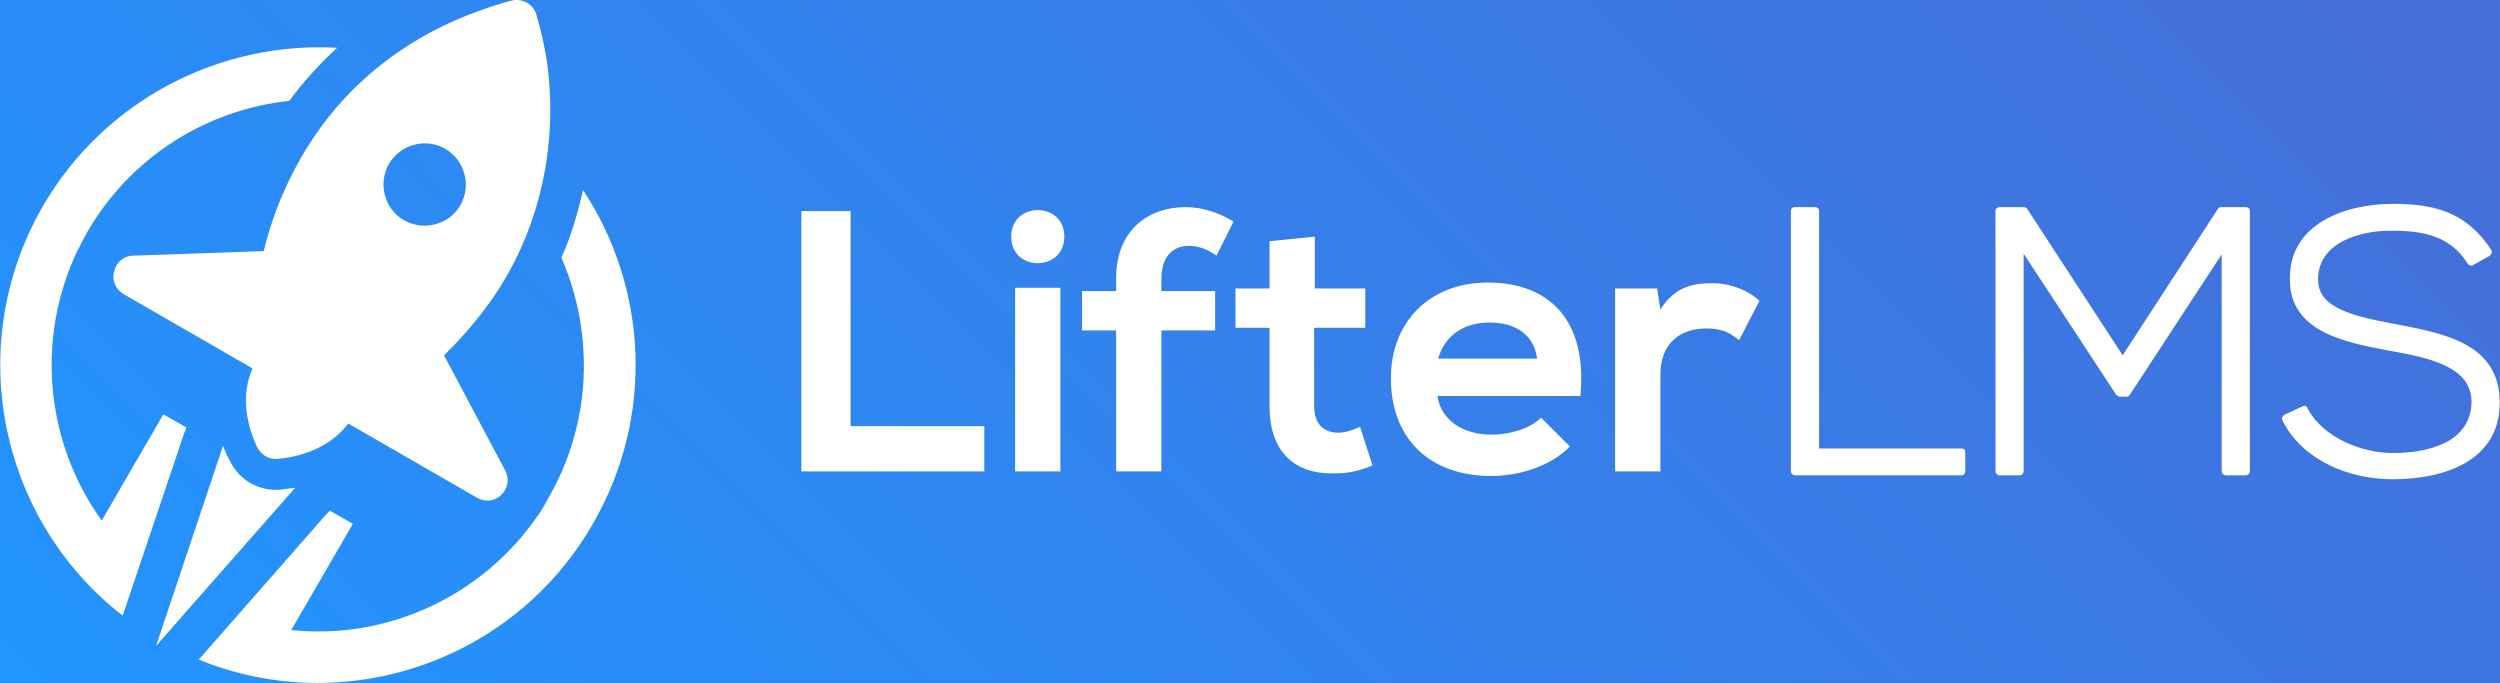 <?xml version="1.0" encoding="utf-8"?>
<!-- Generator: Adobe Illustrator 16.0.0, SVG Export Plug-In . SVG Version: 6.00 Build 0)  -->
<!DOCTYPE svg PUBLIC "-//W3C//DTD SVG 1.1//EN" "http://www.w3.org/Graphics/SVG/1.1/DTD/svg11.dtd">
<svg version="1.1" xmlns="http://www.w3.org/2000/svg" xmlns:xlink="http://www.w3.org/1999/xlink" x="0px" y="0px" width="1025px"
	 height="280px" viewBox="0 0 1025 280" enable-background="new 0 0 1025 280" xml:space="preserve">
<rect x="0" y="0" width="1025" height="280" fill="#333333" stroke="none"/>
<g id="Logos">
	
		<linearGradient id="SVGID_1_" gradientUnits="userSpaceOnUse" x1="458.728" y1="-737.702" x2="459.381" y2="-737.05" gradientTransform="matrix(1000 0 0 -1000 -458542.5 -737236)">
		<stop  offset="0" style="stop-color:#2295FF"/>
		<stop  offset="1" style="stop-color:#466DD8"/>
	</linearGradient>
	<rect fill="url(#SVGID_1_)" width="1025" height="280"/>
	<g>
		<g>
			<path fill-rule="evenodd" clip-rule="evenodd" fill="#FFFFFF" d="M230.166,105.625c13.443,30.921,12.637,67.48-5.377,98.67
				c-1.074,2.152-2.418,4.297-3.764,6.453l-0.27,0.271c-23.119,33.873-62.373,51.347-101.357,47.313l25.275-43.556l-9.412-5.379
				c-0.537,0.545-1.074,1.079-1.613,1.621l-52.156,59.415c59.148,24.198,128.779,1.344,161.576-55.657
				c25.545-44.085,22.318-97.053-4.027-136.84C236.889,87.344,234.199,96.754,230.166,105.625 M76.383,175.258l-9.41-5.373
				l-25.273,43.547c-22.848-31.72-27.418-74.468-9.676-111.299l0.268-0.27c1.076-2.42,2.42-4.571,3.494-6.721
				c18.014-31.189,49.471-50.277,82.807-53.771c5.916-8.064,12.369-15.058,19.627-21.776C90.633,16.907,43.043,40.562,17.504,84.658
				c-32.801,56.994-17.742,128.506,32.801,167.763l25.271-75.013C75.846,176.874,76.117,176.063,76.383,175.258"/>
			<path fill-rule="evenodd" clip-rule="evenodd" fill="#FFFFFF" d="M182.58,60.998c8.064,4.839,10.752,15.055,6.184,23.119
				c-4.57,8.066-15.053,10.757-23.121,6.186c-8.064-4.572-10.754-15.058-6.186-23.122C164.299,59.115,174.516,56.426,182.58,60.998
				 M142.791,173.644c-6.725,8.875-17.477,13.447-29.035,14.521c-3.496,0.271-6.723-1.612-8.336-4.839
				c-4.842-10.488-6.451-22.046-1.881-32.263l-52.697-30.381c-3.492-2.15-5.105-5.646-4.031-9.408
				c0.807-3.766,4.031-6.455,7.799-6.455l53.498-1.879c4.033-16.402,10.754-31.994,20.434-46.514
				c15.324-22.853,37.102-39.789,62.641-50.005c6.188-2.42,12.369-4.567,18.555-6.184c4.566-1.076,9.137,1.616,10.213,5.919
				c1.883,6.18,3.229,12.633,4.303,19.083c3.764,27.425-0.27,54.847-12.096,79.579c-7.529,15.596-18.018,29.039-30.115,40.865
				l25.004,47.05c1.885,3.494,1.344,7.528-1.611,10.218c-2.689,2.688-6.725,2.958-9.947,1.075L142.791,173.644z"/>
			<path fill-rule="evenodd" clip-rule="evenodd" fill="#FFFFFF" d="M64.016,264.786l56.996-64.793
				c-2.15,0.269-4.301,0.537-6.453,0.806c-8.604,0.539-16.668-4.033-20.428-12.095c-1.078-1.883-1.885-3.767-2.691-5.917
				L64.016,264.786z"/>
		</g>
		<path fill-rule="evenodd" clip-rule="evenodd" fill="#FFFFFF" d="M745.824,183.863h58.335c1.081,0,1.614,0.538,1.614,1.613v7.8
			c0,0.8-0.533,1.613-1.614,1.613h-68.286c-0.807,0-1.613-0.813-1.613-1.613V86.537c0-1.076,0.807-1.613,1.613-1.613h8.338
			c0.803,0,1.613,0.537,1.613,1.613V183.863z M662.211,118.262v75.015h18.547v-39.527c0-13.979,9.139-19.089,18.822-19.089
			c6.186,0,9.676,1.614,13.439,4.842l8.338-16.134c-4.039-4.03-11.561-7.257-19.357-7.257c-7.529,0-15.33,1.344-21.242,10.754
			l-1.342-8.604H662.211z M647.957,162.352c2.959-30.918-12.633-46.506-37.906-46.506c-24.197,0-39.789,16.396-39.789,39.251
			c0,24.194,15.322,40.055,41.133,40.055c11.561,0,24.463-4.033,32.26-12.095l-11.826-11.827
			c-4.305,4.565-13.172,6.986-20.164,6.986c-12.902,0-20.971-6.717-22.314-15.864H647.957z M589.617,147.032
			c2.957-9.951,11.023-14.79,20.971-14.79c10.752,0,18.281,4.839,19.625,14.79H589.617z M520.523,98.905v19.356h-13.977v16.134
			h13.977v32.259c0,18.822,10.484,27.96,26.883,27.422c5.648,0,9.951-1.072,15.324-3.228l-5.104-15.86
			c-2.689,1.345-6.186,2.42-8.875,2.42c-5.916,0-9.943-3.489-9.943-10.754v-32.259h20.971v-16.134H539.07V97.023L520.523,98.905z
			 M476.166,193.276v-57.808h22.041v-16.131h-22.041v-5.107c0-9.141,4.84-13.442,11.291-13.442c3.762,0,7.523,1.345,11.293,4.03
			l6.988-13.978c-6.186-3.763-12.906-5.917-19.625-5.917c-15.061,0-28.5,9.141-28.5,29.307v5.107h-13.98v16.131h13.98v57.808
			H476.166z M434.762,193.276h-18.551v-75.28h18.551V193.276z M414.598,97.023c0,14.52,21.777,14.52,21.777,0
			S414.598,82.504,414.598,97.023 M328.566,86.537v106.739h75.008v-18.558H348.73V86.537H328.566z M910.893,104.284l-37.635,57.532
			c-0.271,0.535-0.811,0.809-1.344,0.809h-2.693c-0.538,0-1.074-0.273-1.607-0.809l-37.911-57.805v89.265
			c0,0.8-0.802,1.613-1.614,1.613h-8.332c-0.808,0-1.613-0.813-1.613-1.613V86.537c0-1.076,0.806-1.613,1.613-1.613h9.946
			c0.535,0,1.074,0.271,1.344,0.537l39.25,60.223l38.991-59.953c0.263-0.535,0.802-0.807,1.343-0.807h10.215
			c0.805,0,1.613,0.537,1.613,1.613v106.739c0,0.8-0.809,1.613-1.613,1.613h-8.068c-1.073,0-1.884-0.813-1.884-1.613V104.284z
			 M1020.852,104.818l-6.719,3.766c-0.801,0.537-1.883,0.269-2.416-0.539c-6.994-11.291-18.285-13.442-30.65-13.442
			c-12.367-0.27-30.65,4.303-30.65,19.897c0,2.417,0.541,4.568,1.887,6.721c5.104,7.527,21.232,9.947,29.301,11.558
			c19.359,3.768,43.287,7.529,43.287,32.266c0,24.463-23.66,31.452-43.824,31.452c-17.752,0-36.834-7.53-45.167-23.922
			c-0.27-0.543-0.27-0.813-0.27-1.345c0.27-0.537,0.54-0.811,0.805-1.082l7.528-3.493c0.811-0.538,1.885-0.266,2.152,0.81
			c6.188,11.827,22.045,18.282,34.951,18.282c13.441,0,31.994-3.766,32.266-20.971c0-2.959-0.812-5.92-2.695-8.604
			c-5.646-8.065-21.775-10.754-30.918-12.367c-16.939-3.228-40.861-7.259-40.861-29.035c-0.539-23.123,22.85-31.188,42.209-31.188
			c17.471,0,30.111,3.496,40.326,18.819c0.264,0.27,0.264,0.804,0.264,1.345C1021.393,104.012,1021.123,104.554,1020.852,104.818"/>
	</g>
</g>
<g id="Clear_Space_Guides" display="none">
	<g display="inline">
		<line fill="#EC008B" x1="125.614" y1="-527" x2="125.614" y2="33"/>
	</g>
	<g display="inline">
		<line fill="#EC008B" x1="-14" y1="273" x2="1290" y2="273"/>
		<line fill="#EC008B" x1="125.614" y1="133" x2="125.614" y2="693"/>
	</g>
</g>
</svg>
